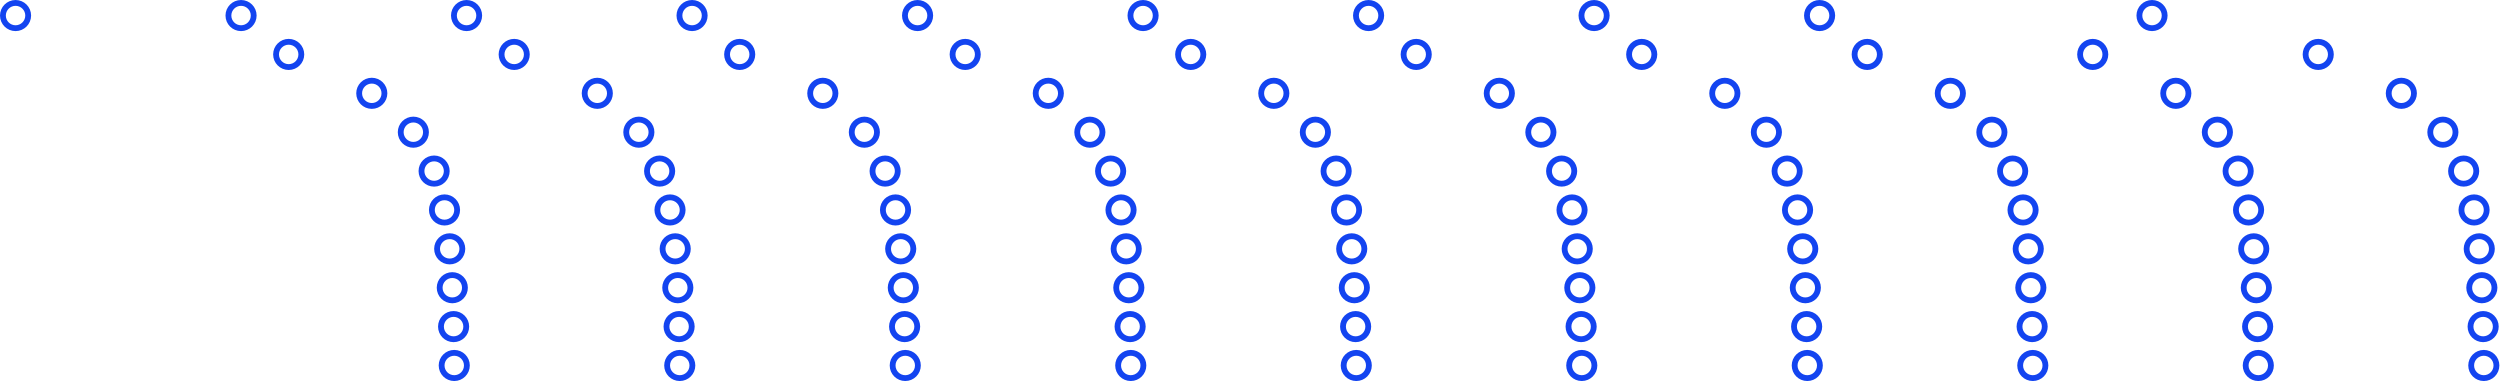 <svg width="1286" height="196" viewBox="0 0 1286 196" fill="none" xmlns="http://www.w3.org/2000/svg">
<circle cx="8" cy="8" r="6.5" stroke="#1344F0" stroke-width="3"/>
<circle cx="124" cy="8" r="6.5" stroke="#1344F0" stroke-width="3"/>
<circle cx="240" cy="8" r="6.5" stroke="#1344F0" stroke-width="3"/>
<circle cx="356" cy="8" r="6.5" stroke="#1344F0" stroke-width="3"/>
<circle cx="472" cy="8" r="6.5" stroke="#1344F0" stroke-width="3"/>
<circle cx="588" cy="8" r="6.5" stroke="#1344F0" stroke-width="3"/>
<circle cx="704" cy="8" r="6.5" stroke="#1344F0" stroke-width="3"/>
<circle cx="820" cy="8" r="6.5" stroke="#1344F0" stroke-width="3"/>
<circle cx="936" cy="8" r="6.5" stroke="#1344F0" stroke-width="3"/>
<circle cx="1107" cy="8" r="6.5" stroke="#1344F0" stroke-width="3"/>
<circle cx="148.5" cy="28" r="6.5" stroke="#1344F0" stroke-width="3"/>
<circle cx="264.5" cy="28" r="6.5" stroke="#1344F0" stroke-width="3"/>
<circle cx="380.5" cy="28" r="6.5" stroke="#1344F0" stroke-width="3"/>
<circle cx="496.5" cy="28" r="6.5" stroke="#1344F0" stroke-width="3"/>
<circle cx="612.5" cy="28" r="6.5" stroke="#1344F0" stroke-width="3"/>
<circle cx="728.5" cy="28" r="6.5" stroke="#1344F0" stroke-width="3"/>
<circle cx="844.5" cy="28" r="6.5" stroke="#1344F0" stroke-width="3"/>
<circle cx="960.5" cy="28" r="6.5" stroke="#1344F0" stroke-width="3"/>
<circle cx="1076.5" cy="28" r="6.5" stroke="#1344F0" stroke-width="3"/>
<circle cx="1192.5" cy="28" r="6.5" stroke="#1344F0" stroke-width="3"/>
<circle cx="191.25" cy="48" r="6.5" stroke="#1344F0" stroke-width="3"/>
<circle cx="307.25" cy="48" r="6.5" stroke="#1344F0" stroke-width="3"/>
<circle cx="423.25" cy="48" r="6.5" stroke="#1344F0" stroke-width="3"/>
<circle cx="539.25" cy="48" r="6.5" stroke="#1344F0" stroke-width="3"/>
<circle cx="655.25" cy="48" r="6.5" stroke="#1344F0" stroke-width="3"/>
<circle cx="771.25" cy="48" r="6.5" stroke="#1344F0" stroke-width="3"/>
<circle cx="887.25" cy="48" r="6.5" stroke="#1344F0" stroke-width="3"/>
<circle cx="1003.25" cy="48" r="6.5" stroke="#1344F0" stroke-width="3"/>
<circle cx="1119.25" cy="48" r="6.5" stroke="#1344F0" stroke-width="3"/>
<circle cx="1235.25" cy="48" r="6.5" stroke="#1344F0" stroke-width="3"/>
<circle cx="212.625" cy="68" r="6.5" stroke="#1344F0" stroke-width="3"/>
<circle cx="328.625" cy="68" r="6.5" stroke="#1344F0" stroke-width="3"/>
<circle cx="444.625" cy="68" r="6.5" stroke="#1344F0" stroke-width="3"/>
<circle cx="560.625" cy="68" r="6.5" stroke="#1344F0" stroke-width="3"/>
<circle cx="676.625" cy="68" r="6.5" stroke="#1344F0" stroke-width="3"/>
<circle cx="792.625" cy="68" r="6.5" stroke="#1344F0" stroke-width="3"/>
<circle cx="908.625" cy="68" r="6.5" stroke="#1344F0" stroke-width="3"/>
<circle cx="1024.62" cy="68" r="6.5" stroke="#1344F0" stroke-width="3"/>
<circle cx="1140.62" cy="68" r="6.5" stroke="#1344F0" stroke-width="3"/>
<circle cx="1256.62" cy="68" r="6.5" stroke="#1344F0" stroke-width="3"/>
<circle cx="223.312" cy="88" r="6.5" stroke="#1344F0" stroke-width="3"/>
<circle cx="339.312" cy="88" r="6.5" stroke="#1344F0" stroke-width="3"/>
<circle cx="455.312" cy="88" r="6.5" stroke="#1344F0" stroke-width="3"/>
<circle cx="571.312" cy="88" r="6.5" stroke="#1344F0" stroke-width="3"/>
<circle cx="687.312" cy="88" r="6.5" stroke="#1344F0" stroke-width="3"/>
<circle cx="803.312" cy="88" r="6.5" stroke="#1344F0" stroke-width="3"/>
<circle cx="919.312" cy="88" r="6.5" stroke="#1344F0" stroke-width="3"/>
<circle cx="1035.31" cy="88" r="6.5" stroke="#1344F0" stroke-width="3"/>
<circle cx="1151.31" cy="88" r="6.5" stroke="#1344F0" stroke-width="3"/>
<circle cx="1267.31" cy="88" r="6.5" stroke="#1344F0" stroke-width="3"/>
<circle cx="228.656" cy="108" r="6.5" stroke="#1344F0" stroke-width="3"/>
<circle cx="344.656" cy="108" r="6.5" stroke="#1344F0" stroke-width="3"/>
<circle cx="460.656" cy="108" r="6.5" stroke="#1344F0" stroke-width="3"/>
<circle cx="576.656" cy="108" r="6.5" stroke="#1344F0" stroke-width="3"/>
<circle cx="692.656" cy="108" r="6.5" stroke="#1344F0" stroke-width="3"/>
<circle cx="808.656" cy="108" r="6.5" stroke="#1344F0" stroke-width="3"/>
<circle cx="924.656" cy="108" r="6.5" stroke="#1344F0" stroke-width="3"/>
<circle cx="1040.66" cy="108" r="6.5" stroke="#1344F0" stroke-width="3"/>
<circle cx="1156.66" cy="108" r="6.5" stroke="#1344F0" stroke-width="3"/>
<circle cx="1272.66" cy="108" r="6.5" stroke="#1344F0" stroke-width="3"/>
<circle cx="231.328" cy="128" r="6.5" stroke="#1344F0" stroke-width="3"/>
<circle cx="347.328" cy="128" r="6.5" stroke="#1344F0" stroke-width="3"/>
<circle cx="463.328" cy="128" r="6.5" stroke="#1344F0" stroke-width="3"/>
<circle cx="579.328" cy="128" r="6.5" stroke="#1344F0" stroke-width="3"/>
<circle cx="695.328" cy="128" r="6.5" stroke="#1344F0" stroke-width="3"/>
<circle cx="811.328" cy="128" r="6.5" stroke="#1344F0" stroke-width="3"/>
<circle cx="927.328" cy="128" r="6.5" stroke="#1344F0" stroke-width="3"/>
<circle cx="1043.33" cy="128" r="6.5" stroke="#1344F0" stroke-width="3"/>
<circle cx="1159.33" cy="128" r="6.5" stroke="#1344F0" stroke-width="3"/>
<circle cx="1275.33" cy="128" r="6.5" stroke="#1344F0" stroke-width="3"/>
<circle cx="232.664" cy="148" r="6.5" stroke="#1344F0" stroke-width="3"/>
<circle cx="348.664" cy="148" r="6.5" stroke="#1344F0" stroke-width="3"/>
<circle cx="464.664" cy="148" r="6.5" stroke="#1344F0" stroke-width="3"/>
<circle cx="580.664" cy="148" r="6.5" stroke="#1344F0" stroke-width="3"/>
<circle cx="696.664" cy="148" r="6.5" stroke="#1344F0" stroke-width="3"/>
<circle cx="812.664" cy="148" r="6.5" stroke="#1344F0" stroke-width="3"/>
<circle cx="928.664" cy="148" r="6.5" stroke="#1344F0" stroke-width="3"/>
<circle cx="1044.66" cy="148" r="6.5" stroke="#1344F0" stroke-width="3"/>
<circle cx="1160.66" cy="148" r="6.5" stroke="#1344F0" stroke-width="3"/>
<circle cx="1276.66" cy="148" r="6.5" stroke="#1344F0" stroke-width="3"/>
<circle cx="233.332" cy="168" r="6.5" stroke="#1344F0" stroke-width="3"/>
<circle cx="349.332" cy="168" r="6.5" stroke="#1344F0" stroke-width="3"/>
<circle cx="465.332" cy="168" r="6.5" stroke="#1344F0" stroke-width="3"/>
<circle cx="581.332" cy="168" r="6.5" stroke="#1344F0" stroke-width="3"/>
<circle cx="697.332" cy="168" r="6.5" stroke="#1344F0" stroke-width="3"/>
<circle cx="813.332" cy="168" r="6.5" stroke="#1344F0" stroke-width="3"/>
<circle cx="929.332" cy="168" r="6.5" stroke="#1344F0" stroke-width="3"/>
<circle cx="1045.33" cy="168" r="6.5" stroke="#1344F0" stroke-width="3"/>
<circle cx="1161.33" cy="168" r="6.5" stroke="#1344F0" stroke-width="3"/>
<circle cx="1277.33" cy="168" r="6.5" stroke="#1344F0" stroke-width="3"/>
<circle cx="233.666" cy="188" r="6.5" stroke="#1344F0" stroke-width="3"/>
<circle cx="349.666" cy="188" r="6.5" stroke="#1344F0" stroke-width="3"/>
<circle cx="465.666" cy="188" r="6.5" stroke="#1344F0" stroke-width="3"/>
<circle cx="581.666" cy="188" r="6.5" stroke="#1344F0" stroke-width="3"/>
<circle cx="697.666" cy="188" r="6.5" stroke="#1344F0" stroke-width="3"/>
<circle cx="813.666" cy="188" r="6.5" stroke="#1344F0" stroke-width="3"/>
<circle cx="929.666" cy="188" r="6.5" stroke="#1344F0" stroke-width="3"/>
<circle cx="1045.67" cy="188" r="6.5" stroke="#1344F0" stroke-width="3"/>
<circle cx="1161.67" cy="188" r="6.5" stroke="#1344F0" stroke-width="3"/>
<circle cx="1277.67" cy="188" r="6.5" stroke="#1344F0" stroke-width="3"/>
</svg>
